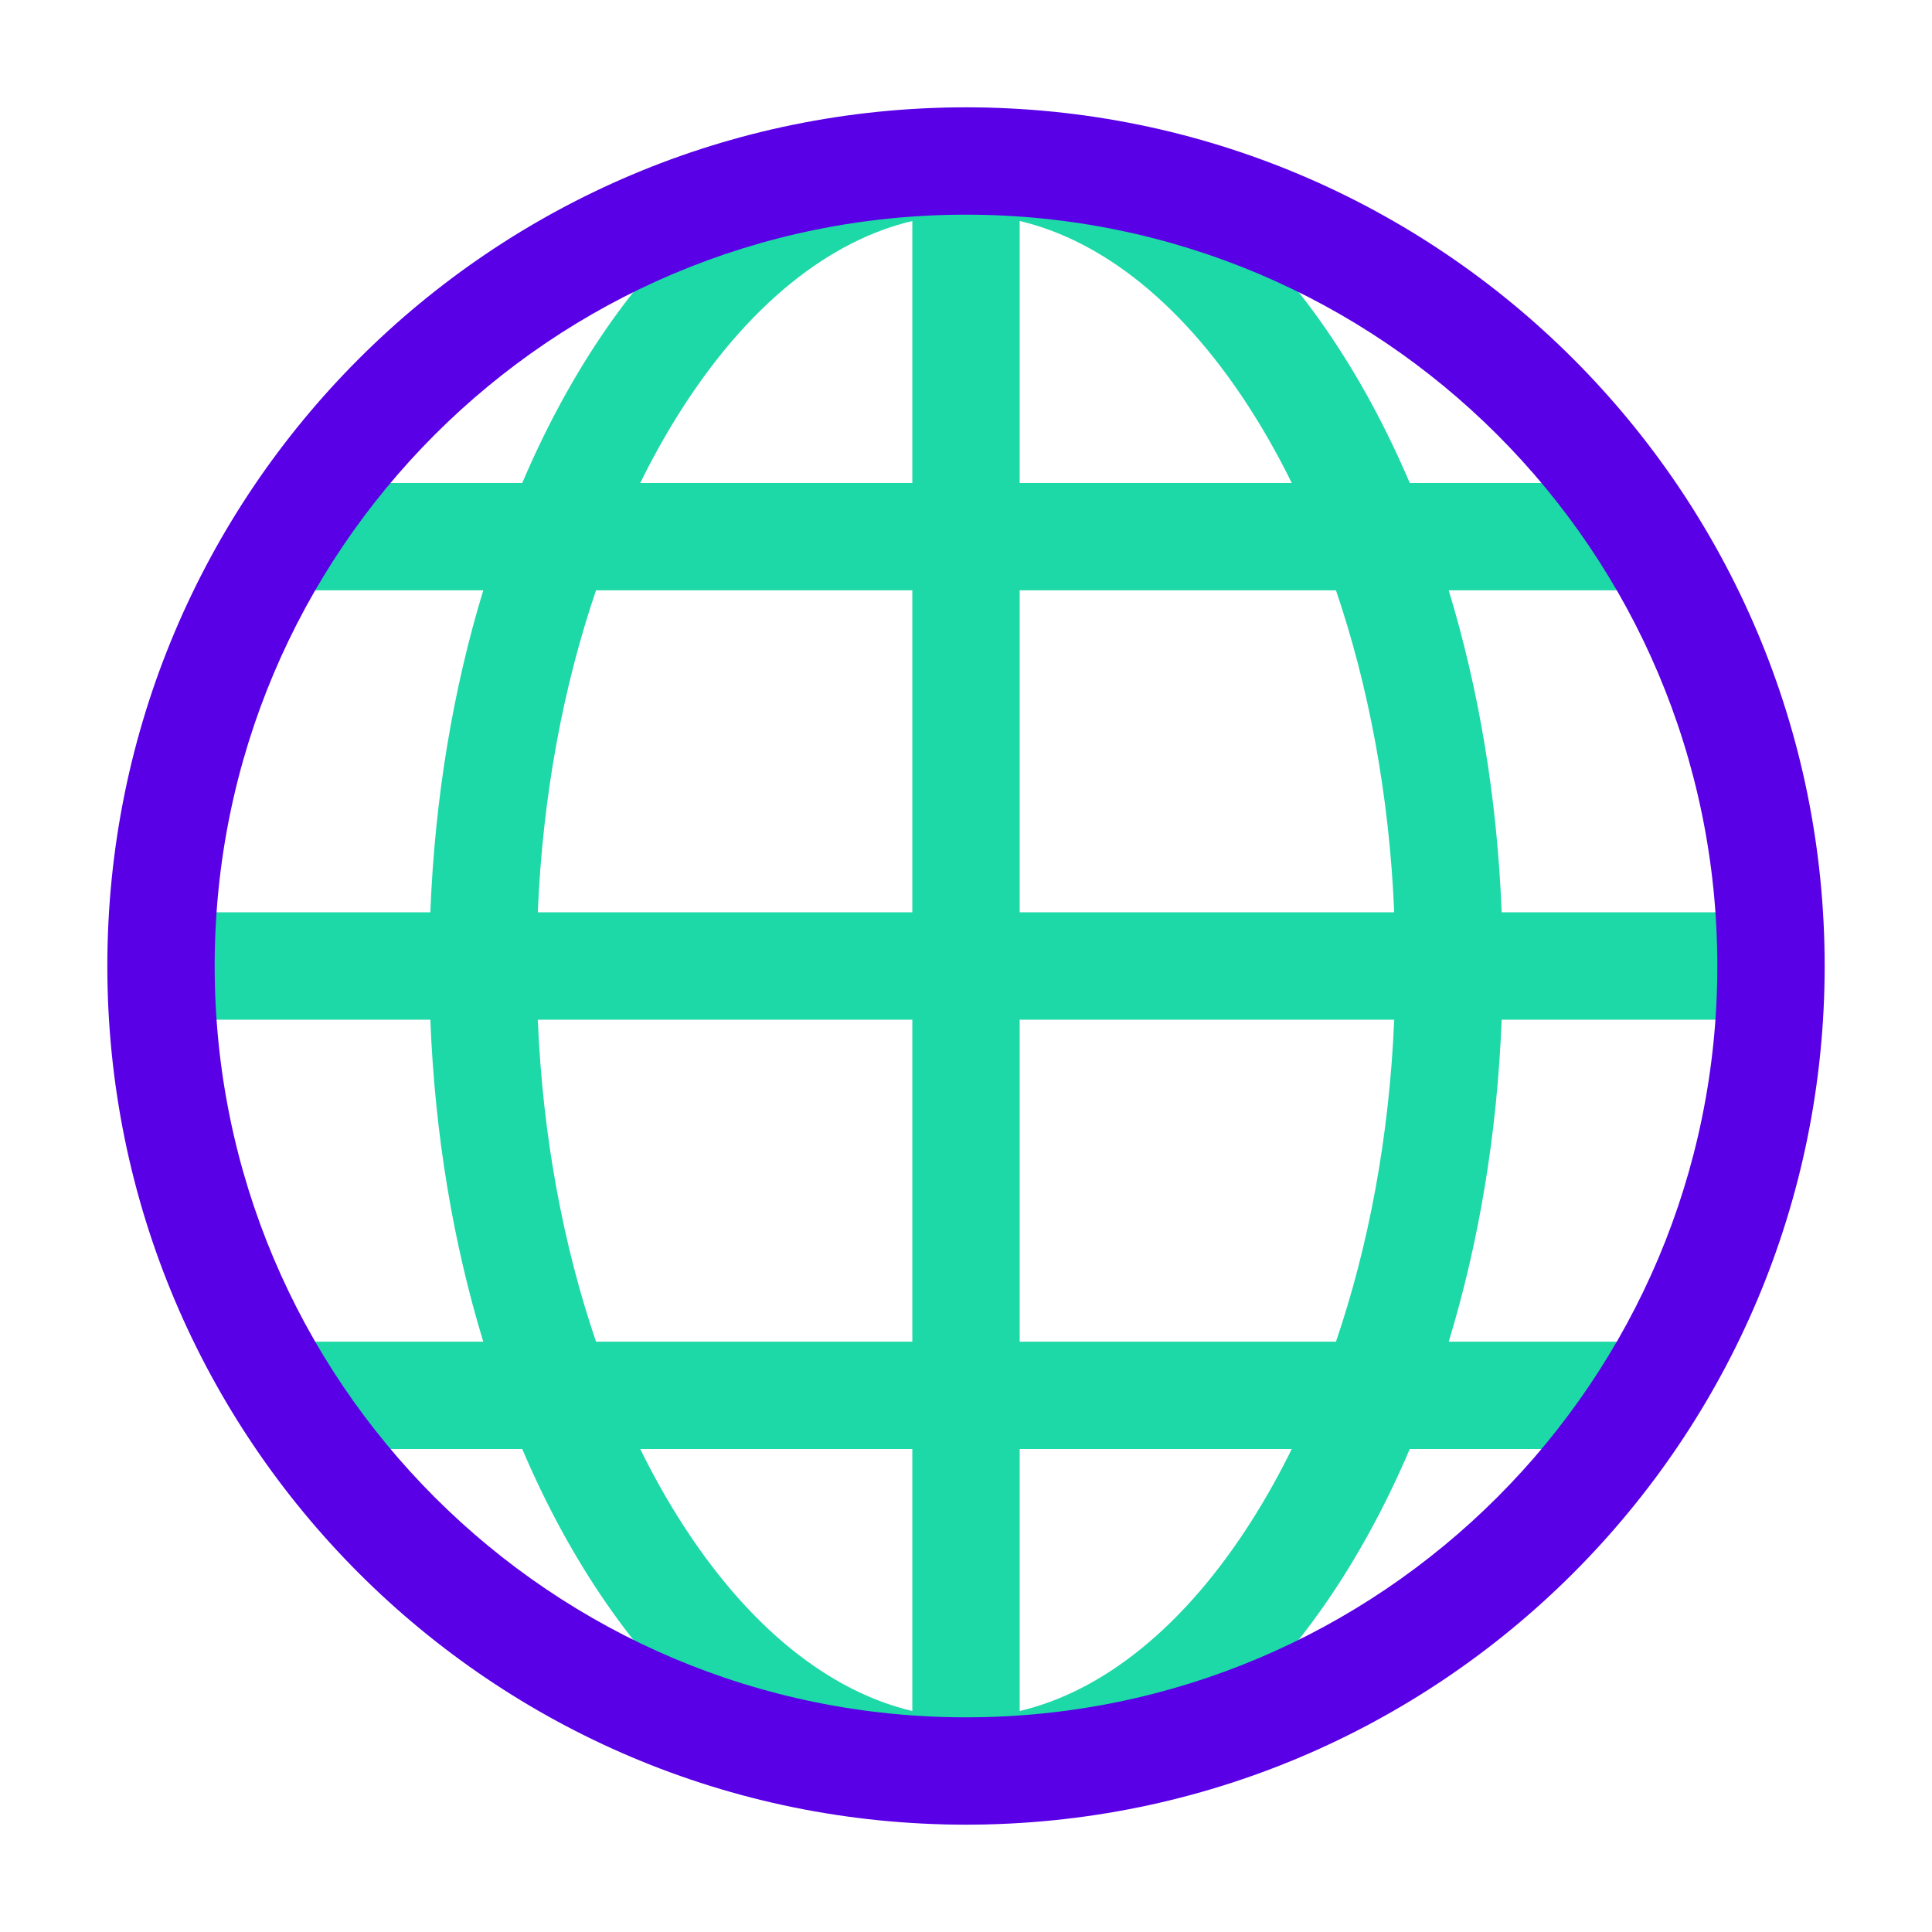 <svg width="36" height="36" viewBox="0 0 36 36" fill="none" xmlns="http://www.w3.org/2000/svg">
<path fill-rule="evenodd" clip-rule="evenodd" d="M23.375 28.254C23.62 27.861 23.853 27.443 24.07 27H19V31.882C20.518 31.525 22.066 30.349 23.375 28.254ZM30.5 27H26.269C24.469 31.226 21.437 34 18 34C14.563 34 11.531 31.226 9.731 27H5.5C4.948 27 4.5 26.552 4.5 26C4.5 25.448 4.948 25 5.5 25H9.005C8.447 23.169 8.102 21.141 8.019 19H3.551C2.998 19 2.551 18.552 2.551 18C2.551 17.448 2.998 17 3.551 17H8.019C8.102 14.859 8.447 12.832 9.005 11H5.5C4.948 11 4.5 10.552 4.5 10C4.5 9.448 4.948 9 5.5 9H9.731C11.531 4.774 14.563 2 18 2C21.437 2 24.469 4.774 26.269 9H30.5C31.052 9 31.5 9.448 31.5 10C31.5 10.552 31.052 11 30.5 11H26.995C27.552 12.832 27.898 14.859 27.981 17H32.5C33.052 17 33.5 17.448 33.5 18C33.5 18.552 33.052 19 32.5 19H27.981C27.898 21.141 27.552 23.169 26.995 25H30.5C31.052 25 31.5 25.448 31.5 26C31.5 26.552 31.052 27 30.5 27ZM25.979 17C25.888 14.809 25.499 12.776 24.894 11H19V17H25.979ZM19 19H25.979C25.888 21.191 25.499 23.224 24.894 25H19V19ZM17 17V11H11.106C10.501 12.776 10.112 14.809 10.021 17H17ZM10.021 19H17V25H11.106C10.501 23.224 10.112 21.191 10.021 19ZM12.625 28.254C12.38 27.861 12.147 27.443 11.93 27H17V31.882C15.482 31.525 13.934 30.349 12.625 28.254ZM19 9H24.07C23.853 8.557 23.62 8.139 23.375 7.746C22.066 5.651 20.518 4.475 19 4.118V9ZM11.93 9C12.147 8.557 12.38 8.139 12.625 7.746C13.934 5.651 15.482 4.475 17 4.118V9H11.93Z" fill="#1DD8A7"/>
<path fill-rule="evenodd" clip-rule="evenodd" d="M18 32C25.732 32 32 25.732 32 18C32 10.268 25.732 4 18 4C10.268 4 4 10.268 4 18C4 25.732 10.268 32 18 32ZM18 34C26.837 34 34 26.837 34 18C34 9.163 26.837 2 18 2C9.163 2 2 9.163 2 18C2 26.837 9.163 34 18 34Z" fill="#5900E7"/>
</svg>
